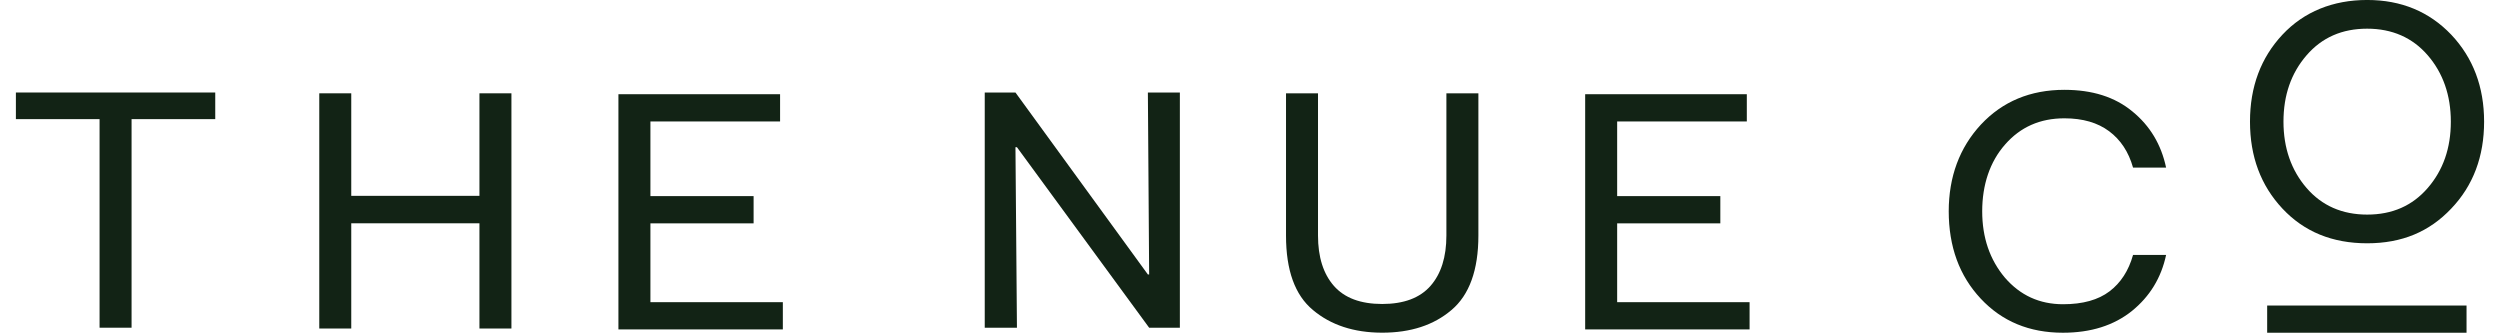 <svg width="278" height="37" viewBox="0 0 278 37" fill="none" xmlns="http://www.w3.org/2000/svg">
<g clip-path="url(#clip0_111_4105)">
<path d="M143.005 26.195C143.005 30.056 143.994 32.808 145.997 34.473C147.976 36.138 150.544 36.994 153.701 36.994C156.858 36.994 159.426 36.161 161.405 34.473C163.384 32.808 164.397 30.033 164.397 26.195V10.377H160.839V26.195C160.839 28.576 160.25 30.45 159.072 31.791C157.894 33.132 156.104 33.803 153.701 33.803C151.298 33.803 149.507 33.132 148.329 31.791C147.151 30.45 146.562 28.576 146.562 26.195V10.377H143.005V26.195Z" fill="#122315"/>
<path d="M176.271 36.631H194.553V33.602H179.828V24.837H191.301V21.808H179.828V13.506H194.246V10.477H176.271V36.631Z" fill="#122315"/>
<path d="M109.503 36.441H113.084L112.919 16.369H113.084L127.785 36.441H131.201V10.287H127.644L127.785 30.521H127.644L112.919 10.287H109.503V36.441Z" fill="#122315"/>
<path d="M216.698 23.471C216.698 27.425 217.876 30.663 220.256 33.207C222.635 35.751 225.674 36.999 229.397 36.999C232.507 36.999 235.051 36.19 237.053 34.594C239.056 32.975 240.328 30.894 240.87 28.351H237.195C236.7 30.108 235.828 31.449 234.58 32.397C233.331 33.346 231.611 33.831 229.42 33.831C226.782 33.831 224.638 32.837 222.941 30.871C221.269 28.882 220.421 26.431 220.421 23.494C220.421 20.557 221.269 17.991 222.965 16.071C224.661 14.129 226.852 13.157 229.562 13.157C231.611 13.157 233.26 13.643 234.533 14.591C235.805 15.539 236.7 16.881 237.195 18.638H240.87C240.328 16.071 239.08 13.99 237.124 12.394C235.169 10.775 232.648 9.989 229.562 9.989C225.769 9.989 222.682 11.284 220.279 13.851C217.9 16.418 216.698 19.655 216.698 23.517" fill="#122315"/>
<path d="M253.922 13.526C253.922 10.589 254.77 8.138 256.49 6.149C258.209 4.161 260.448 3.189 263.228 3.189C266.008 3.189 268.269 4.184 269.965 6.149C271.662 8.115 272.533 10.589 272.533 13.526C272.533 16.463 271.685 18.914 269.965 20.903C268.246 22.892 266.008 23.863 263.228 23.863C260.448 23.863 258.186 22.869 256.49 20.903C254.793 18.937 253.922 16.463 253.922 13.526ZM250.199 13.526C250.199 17.411 251.401 20.625 253.804 23.192C256.207 25.759 259.34 27.054 263.228 27.054C267.115 27.054 270.154 25.759 272.581 23.192C275.031 20.625 276.232 17.388 276.232 13.526C276.232 9.664 275.007 6.427 272.581 3.86C270.13 1.293 267.021 -0.002 263.228 -0.002C259.434 -0.002 256.207 1.293 253.804 3.86C251.401 6.427 250.199 9.664 250.199 13.526Z" fill="#122315"/>
<path d="M274.279 33.973H252.109V37.002H274.279V33.973Z" fill="#122315"/>
<path d="M1.767 10.287H23.936V13.247H14.63V36.441H11.072V13.247H1.767V10.287Z" fill="#122315"/>
<path d="M35.503 10.377H39.06V21.778H53.314V10.377H56.871V36.531H53.314V24.83H39.06V36.531H35.503V10.377Z" fill="#122315"/>
<path d="M68.769 36.631H87.052V33.602H72.327V24.837H83.8V21.808H72.327V13.506H86.745V10.477H68.769V36.631Z" fill="#122315"/>
</g>
<defs>
<clipPath id="clip0_111_4105">
<rect width="278" height="37" fill="white"/>
</clipPath>
</defs>
</svg>
